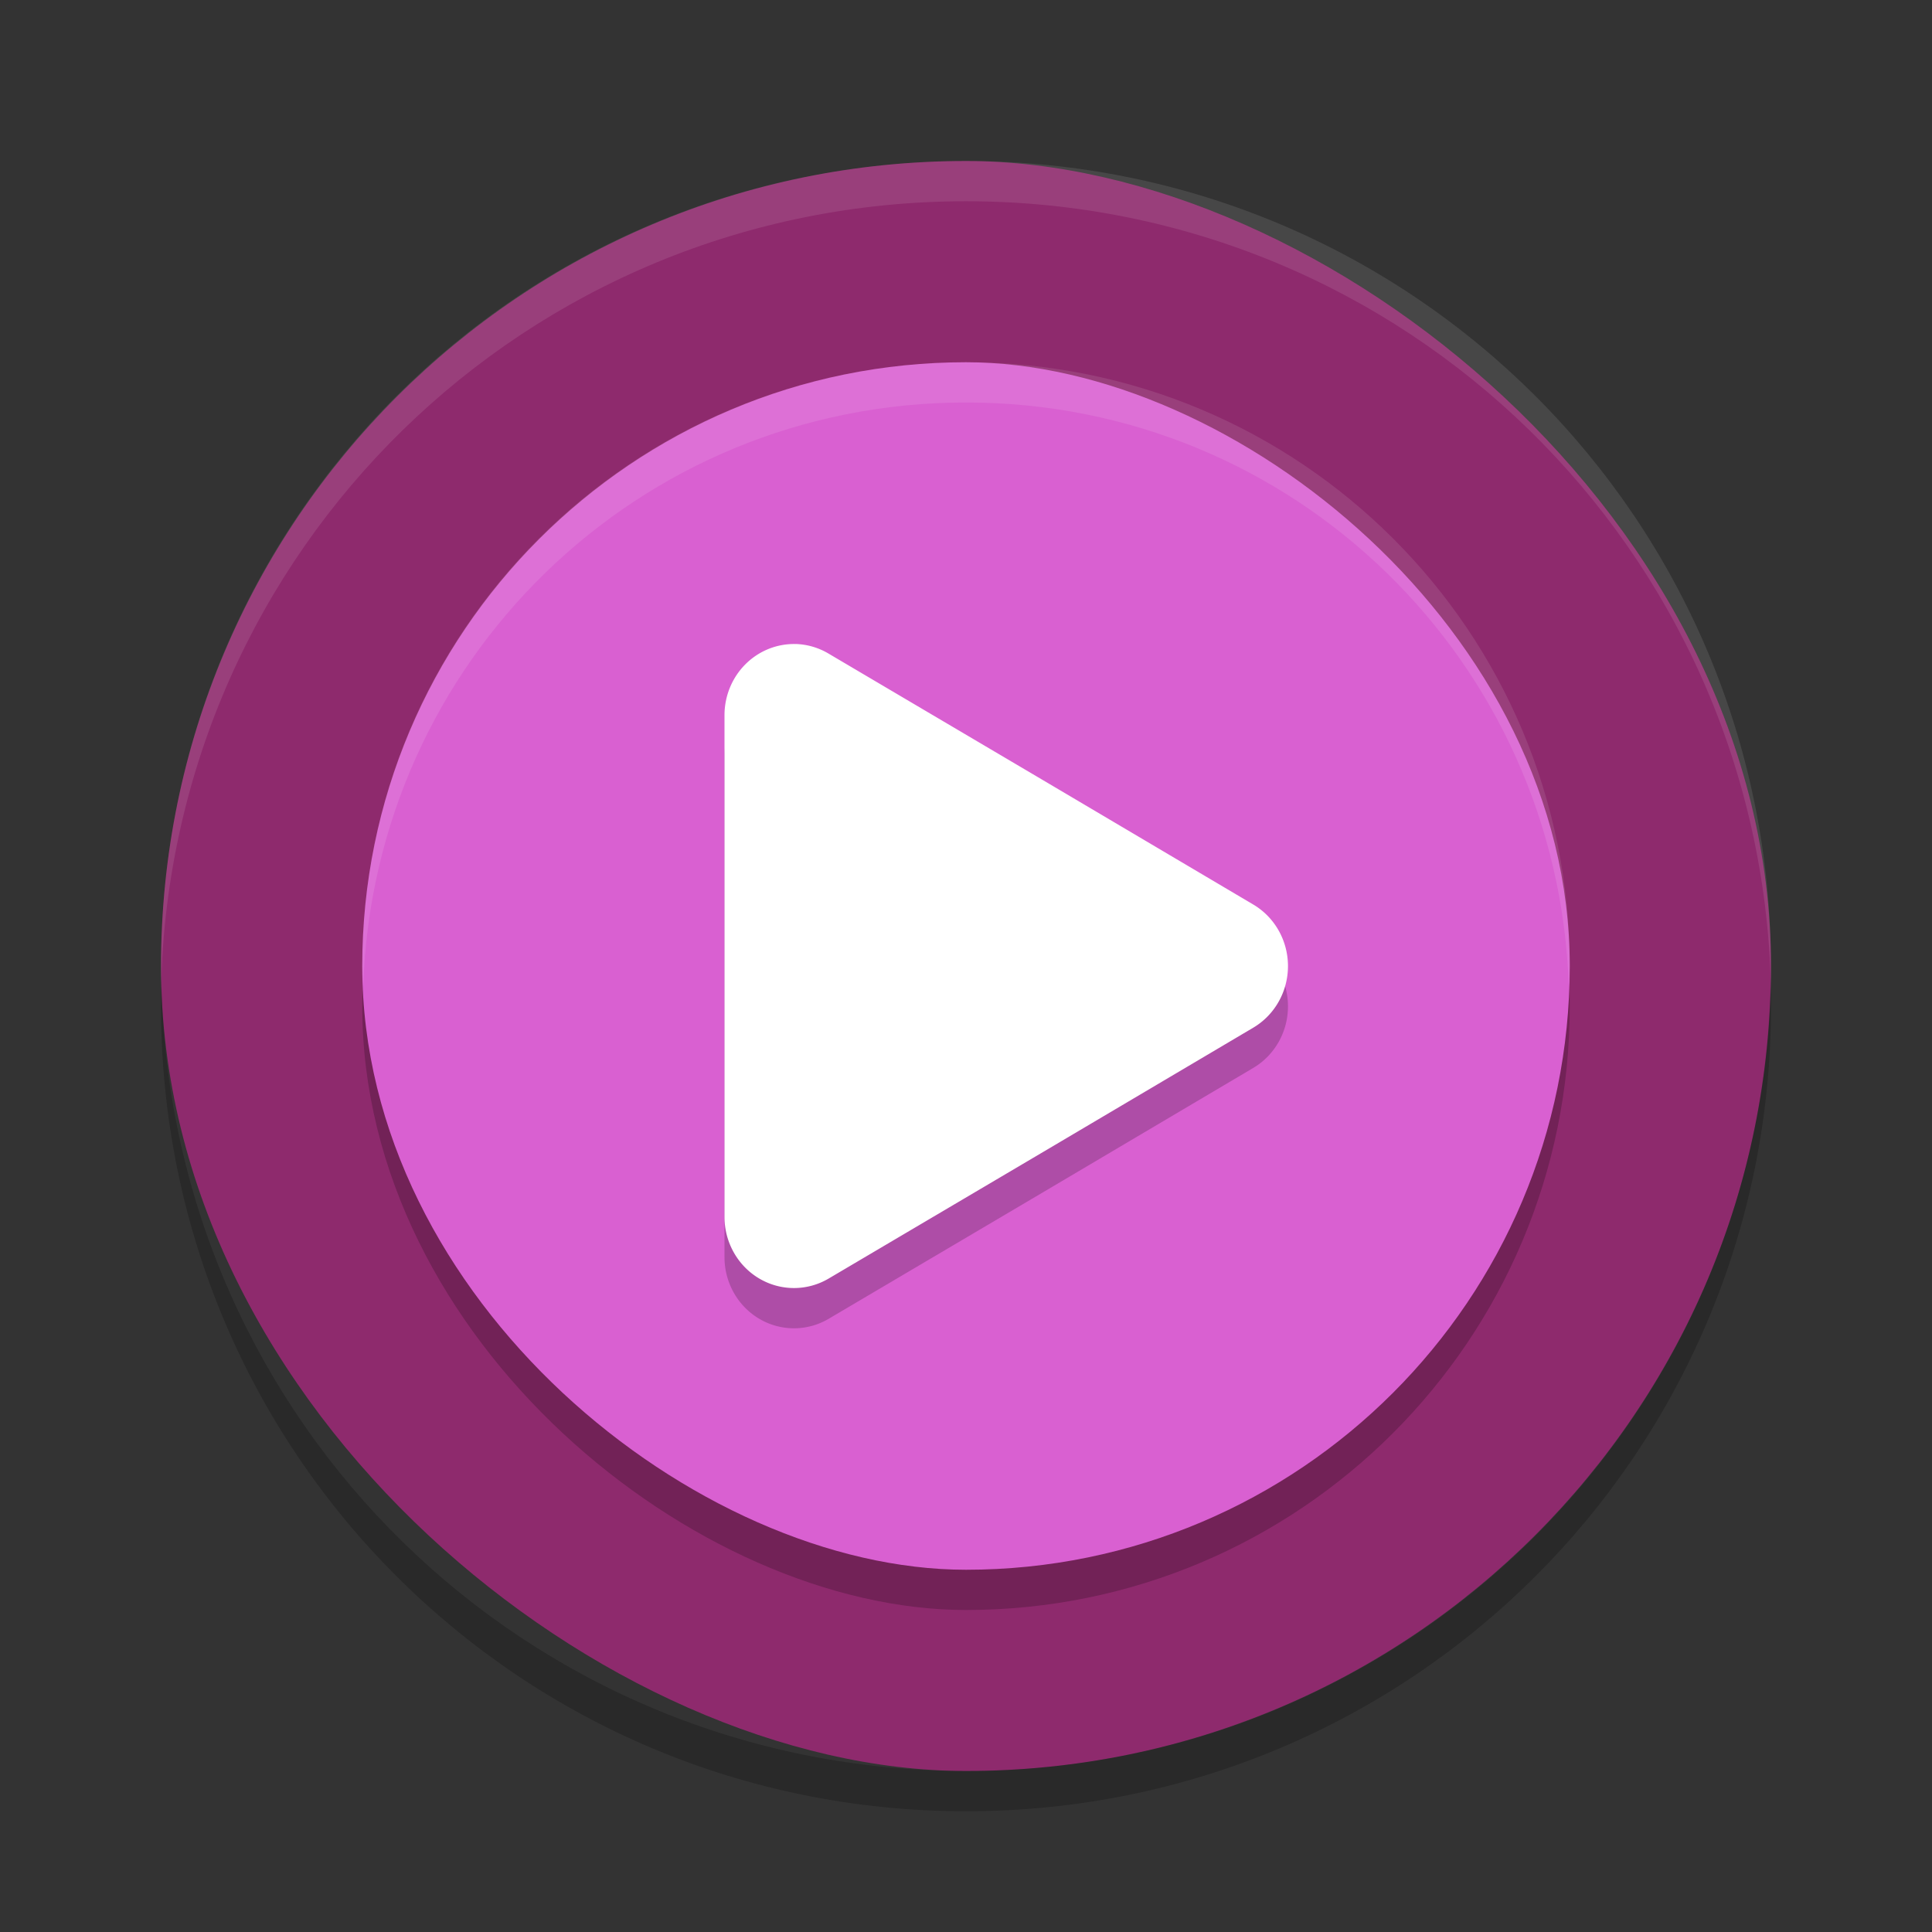 <svg xmlns="http://www.w3.org/2000/svg" width="192" height="192" version="1">
 <rect width="100%" height="100%" fill="#333333" stroke="none"/>
 <g transform="scale(4)">
  <rect style="fill:#8e2a6d" width="40" height="40" x="-44" y="-44" rx="20" ry="20" transform="matrix(0,-1,-1,0,0,0)"/>
  <path fill="#fff" style="opacity:0.1" d="m24 4c-11.079 0-19.998 8.92-19.998 20 0 0.168-4e-3 0.333 0 0.5 0.264-10.846 9.087-19.5 19.998-19.5s19.734 8.654 19.998 19.5c4e-3 -0.167 0-0.332 0-0.5 0-11.08-8.919-20-19.998-20z"/>
  <path opacity=".2" d="m4.012 24.5c-0.004 0.167-0.012 0.332-0.012 0.5 0 11.08 8.92 20 20 20s20-8.92 20-20c0-0.168-8e-3 -0.333-0.012-0.5-0.264 10.846-9.076 19.5-19.988 19.5s-19.724-8.654-19.988-19.5z"/>
  <rect style="opacity:0.2" width="30" height="30" x="-40" y="-39" rx="15" ry="15" transform="matrix(0,-1,-1,0,0,0)"/>
  <rect style="fill:#d960d1" width="30" height="30" x="-39" y="-39" rx="15" ry="15" transform="matrix(0,-1,-1,0,0,0)"/>
  <path style="opacity:0.2" d="m19.768 17.001a1.726 1.767 0 0 0-1.768 1.766v12.469a1.726 1.767 0 0 0 2.588 1.529l5.278-3.115 5.275-3.12a1.726 1.767 0 0 0 0-3.055l-5.275-3.12-5.278-3.115a1.726 1.767 0 0 0-0.82-0.24z"/>
  <path style="fill:#ffffff" d="m19.768 16.001a1.726 1.767 0 0 0-1.768 1.766v12.469a1.726 1.767 0 0 0 2.588 1.529l5.278-3.115 5.275-3.12a1.726 1.767 0 0 0 0-3.055l-5.275-3.12-5.278-3.115a1.726 1.767 0 0 0-0.82-0.24z"/>
  <path style="fill:#ffffff;opacity:0.1" d="m24 9c-8.31 0-15 6.69-15 15 0 0.169 0.02 0.332 0.025 0.5 0.264-8.074 6.834-14.5 14.975-14.5s14.71 6.426 14.975 14.5c0.005-0.168 0.025-0.331 0.025-0.5 0-8.31-6.69-15-15-15z"/>
 </g>
</svg>
